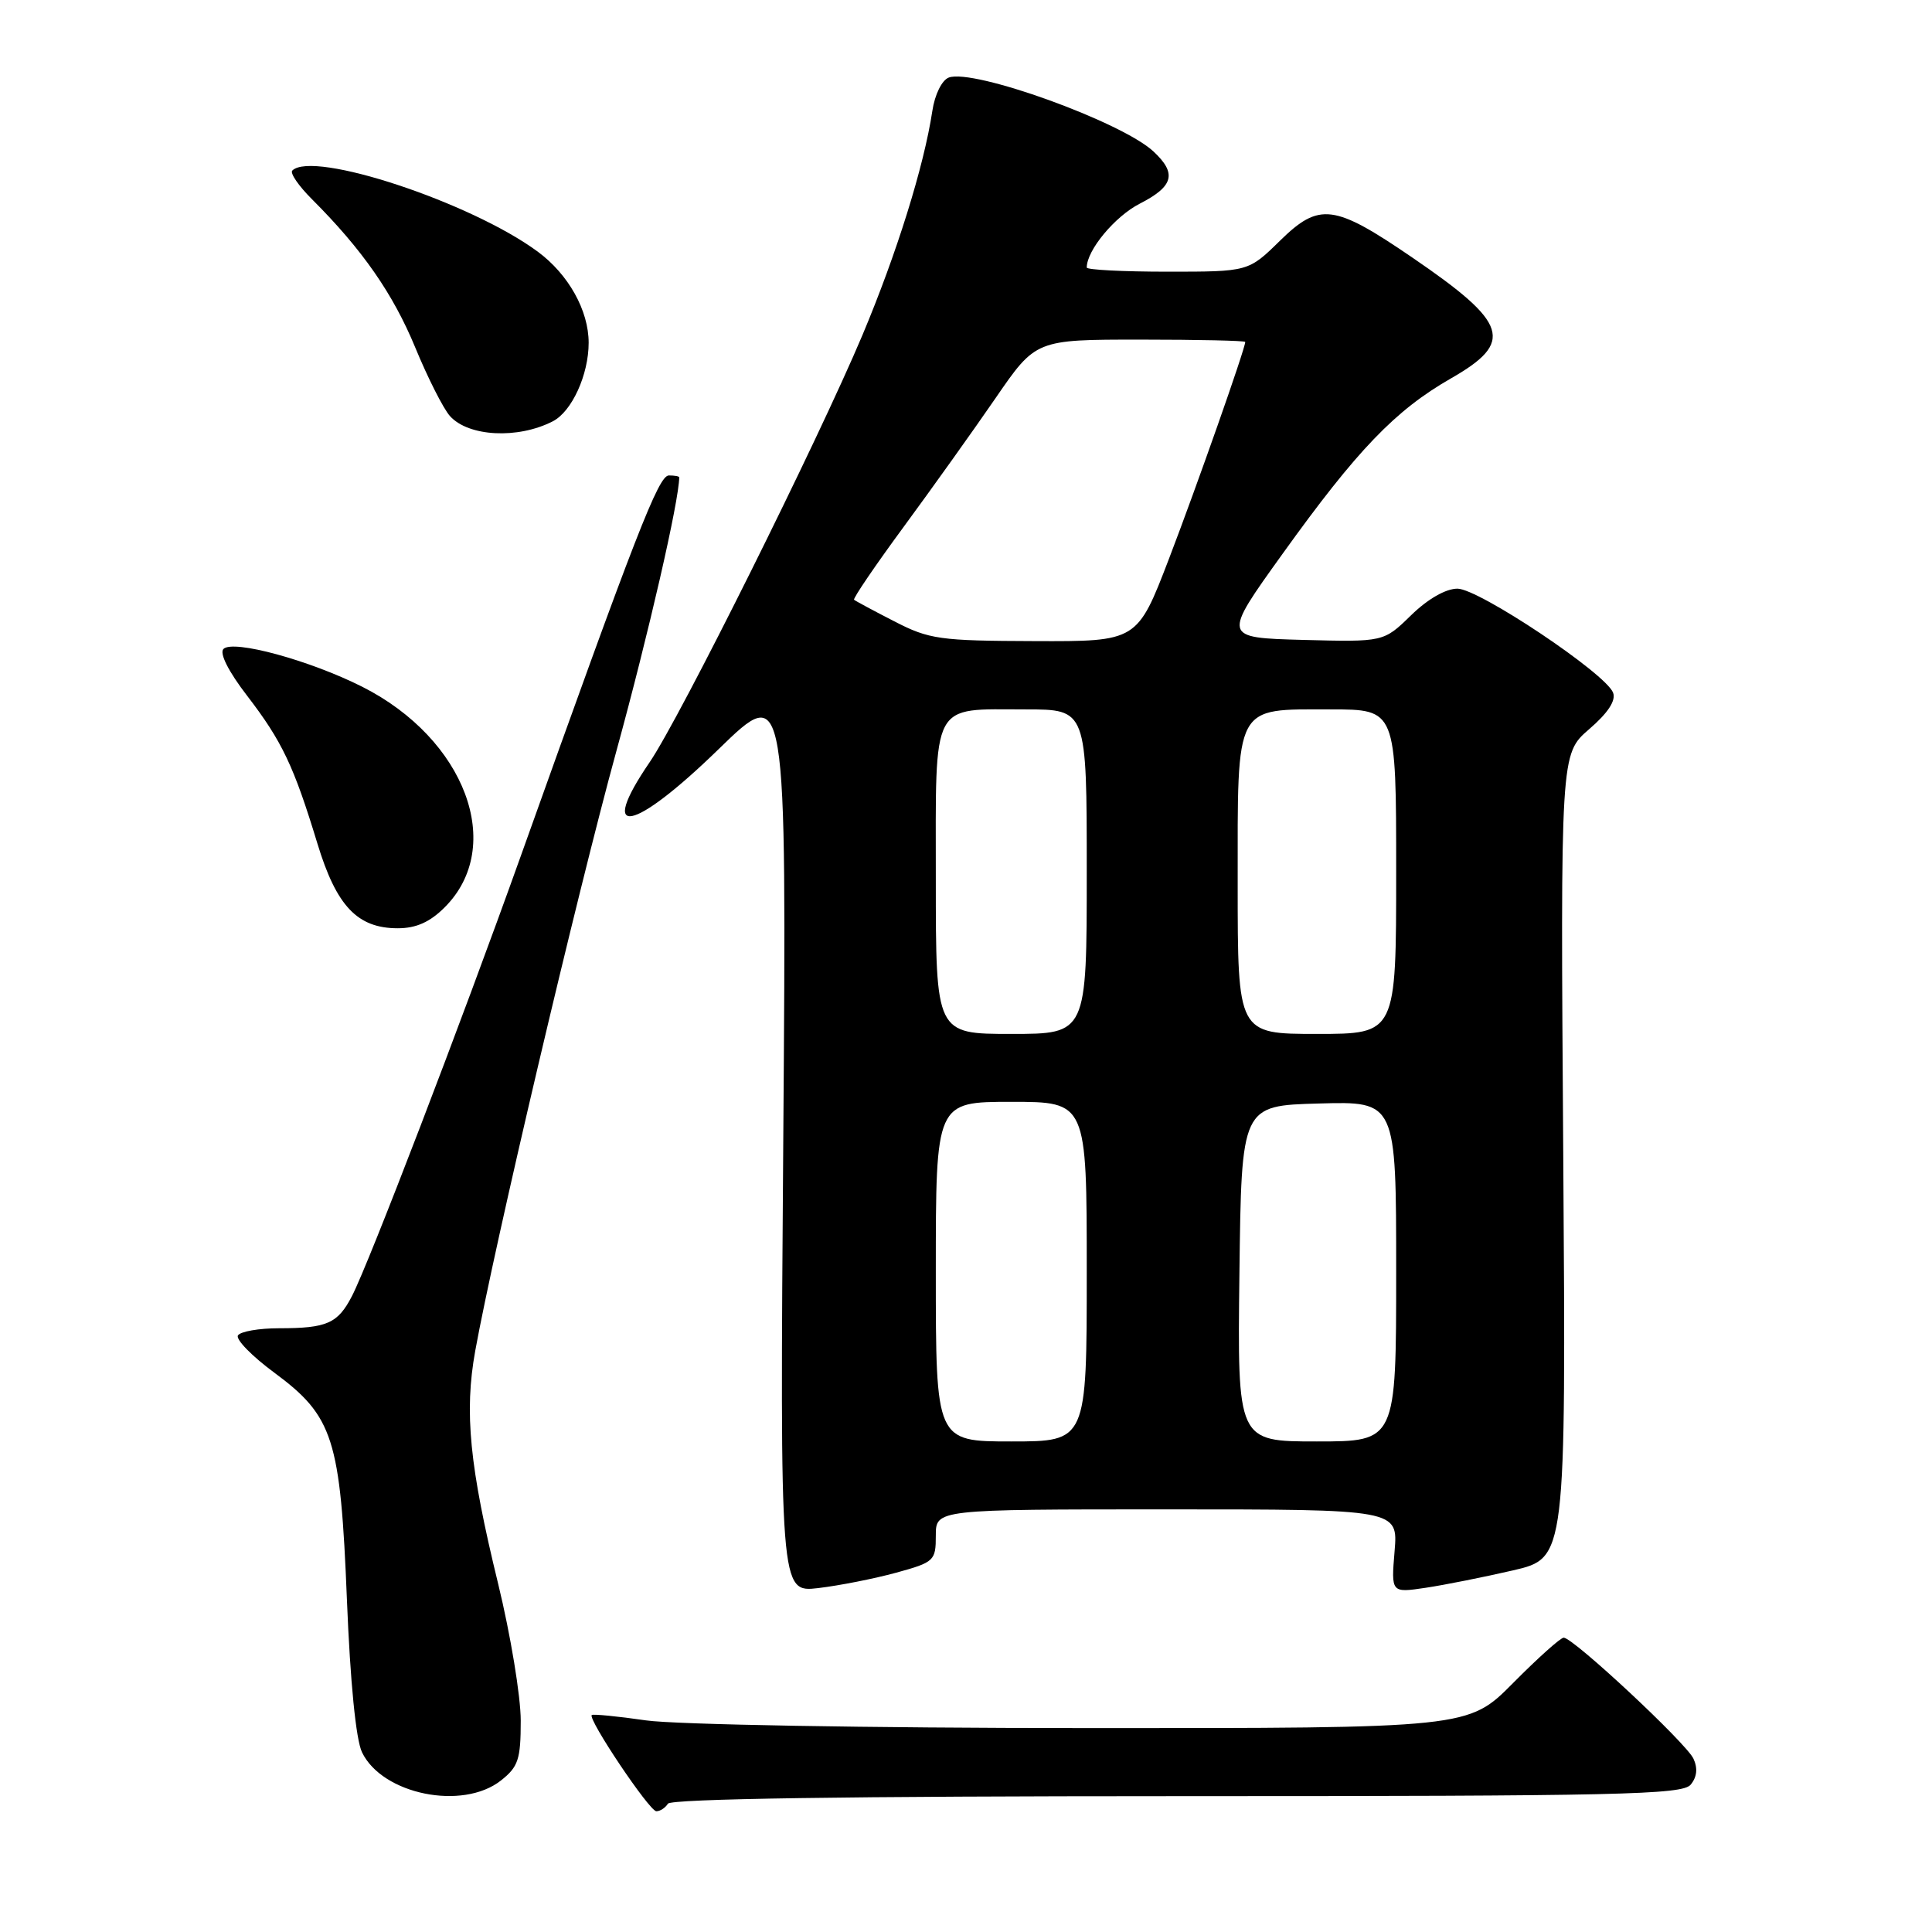 <?xml version="1.0" encoding="UTF-8" standalone="no"?>
<!DOCTYPE svg PUBLIC "-//W3C//DTD SVG 1.1//EN" "http://www.w3.org/Graphics/SVG/1.1/DTD/svg11.dtd" >
<svg xmlns="http://www.w3.org/2000/svg" xmlns:xlink="http://www.w3.org/1999/xlink" version="1.1" viewBox="0 0 256 256">
 <g >
 <path fill="currentColor"
d=" M 88.50 239.00 C 88.90 238.35 112.47 238.00 155.94 238.00 C 214.57 238.00 222.91 237.81 224.02 236.48 C 224.86 235.47 224.98 234.30 224.39 233.03 C 223.43 230.96 208.46 217.00 207.20 217.00 C 206.78 217.00 203.77 219.70 200.50 223.00 C 194.56 229.00 194.56 229.00 143.53 228.98 C 115.00 228.97 89.46 228.52 85.60 227.96 C 81.81 227.41 78.57 227.10 78.41 227.25 C 77.87 227.80 86.05 240.00 86.97 240.00 C 87.47 240.00 88.16 239.55 88.50 239.00 Z  M 66.37 235.93 C 68.68 234.11 69.00 233.13 69.00 227.99 C 69.00 224.76 67.65 216.61 66.01 209.87 C 62.21 194.31 61.50 187.14 62.97 179.00 C 65.45 165.29 76.43 118.62 81.68 99.50 C 85.93 84.01 89.98 66.36 90.00 63.25 C 90.00 63.11 89.38 63.00 88.63 63.00 C 87.26 63.00 84.30 70.61 68.98 113.50 C 61.06 135.65 48.89 167.37 46.64 171.73 C 44.76 175.37 43.33 176.00 36.98 176.00 C 34.30 176.00 31.85 176.43 31.53 176.95 C 31.21 177.47 33.37 179.69 36.34 181.88 C 44.17 187.67 45.11 190.61 45.97 212.00 C 46.41 222.90 47.16 230.51 47.97 232.19 C 50.66 237.77 61.28 239.93 66.37 235.93 Z  M 118.75 208.39 C 123.80 207.00 124.00 206.81 124.00 203.47 C 124.00 200.00 124.00 200.00 154.62 200.00 C 185.25 200.00 185.25 200.00 184.79 205.54 C 184.33 211.07 184.33 211.07 188.91 210.39 C 191.44 210.01 196.65 208.97 200.50 208.08 C 207.50 206.45 207.50 206.45 207.14 153.18 C 206.77 99.91 206.77 99.91 210.56 96.63 C 213.07 94.47 214.15 92.82 213.74 91.78 C 212.77 89.24 195.95 78.00 193.12 78.00 C 191.57 78.00 189.18 79.37 186.96 81.54 C 183.34 85.07 183.34 85.07 172.65 84.79 C 161.96 84.50 161.96 84.50 169.95 73.38 C 179.82 59.63 184.87 54.37 192.26 50.14 C 200.68 45.32 199.89 42.84 187.16 34.14 C 176.76 27.03 174.82 26.78 169.60 31.90 C 165.42 36.00 165.42 36.00 154.71 36.00 C 148.82 36.00 144.00 35.75 144.00 35.45 C 144.00 33.16 147.73 28.67 151.02 26.99 C 155.52 24.69 155.97 22.98 152.84 20.07 C 148.63 16.14 128.94 9.04 125.71 10.28 C 124.80 10.63 123.86 12.54 123.54 14.70 C 122.43 22.03 118.82 33.60 114.27 44.42 C 108.35 58.46 90.08 95.16 86.08 101.00 C 79.08 111.25 83.86 110.33 95.24 99.25 C 104.23 90.50 104.23 90.50 103.79 150.76 C 103.34 211.02 103.34 211.02 108.42 210.43 C 111.21 210.10 115.86 209.18 118.75 208.39 Z  M 58.92 120.23 C 67.00 112.16 61.67 97.90 48.00 91.00 C 41.04 87.49 30.88 84.72 29.61 85.99 C 29.05 86.55 30.27 88.98 32.76 92.21 C 37.38 98.23 38.93 101.49 42.06 111.78 C 44.58 120.07 47.36 123.00 52.71 123.00 C 55.14 123.00 56.97 122.18 58.92 120.23 Z  M 73.24 55.83 C 75.77 54.54 78.00 49.66 78.00 45.42 C 78.00 41.14 75.33 36.36 71.26 33.35 C 62.41 26.81 41.45 19.88 38.73 22.60 C 38.40 22.93 39.58 24.65 41.35 26.41 C 48.02 33.08 52.08 38.92 55.02 46.04 C 56.69 50.09 58.76 54.18 59.63 55.14 C 62.10 57.87 68.62 58.20 73.24 55.83 Z  M 124.00 168.50 C 124.00 146.00 124.00 146.00 134.00 146.00 C 144.00 146.00 144.00 146.00 144.00 168.50 C 144.00 191.00 144.00 191.00 134.00 191.00 C 124.00 191.00 124.00 191.00 124.00 168.50 Z  M 164.23 168.75 C 164.50 146.50 164.50 146.50 174.75 146.22 C 185.00 145.93 185.00 145.93 185.00 168.47 C 185.00 191.00 185.00 191.00 174.48 191.00 C 163.96 191.00 163.96 191.00 164.23 168.75 Z  M 124.00 116.54 C 124.00 92.58 123.25 94.00 135.93 94.00 C 144.00 94.00 144.00 94.00 144.00 115.50 C 144.00 137.00 144.00 137.00 134.00 137.00 C 124.00 137.00 124.00 137.00 124.00 116.54 Z  M 164.00 117.15 C 164.00 93.04 163.49 94.00 176.33 94.00 C 185.00 94.00 185.00 94.00 185.00 115.50 C 185.00 137.00 185.00 137.00 174.50 137.00 C 164.00 137.00 164.00 137.00 164.00 117.15 Z  M 118.50 82.33 C 115.75 80.92 113.35 79.63 113.17 79.47 C 113.00 79.31 115.94 74.98 119.72 69.84 C 123.50 64.70 128.99 57.01 131.92 52.75 C 137.25 45.00 137.25 45.00 151.12 45.00 C 158.76 45.00 165.00 45.14 165.00 45.31 C 165.00 46.18 158.61 64.34 154.91 74.00 C 150.69 85.00 150.69 85.00 137.10 84.95 C 124.50 84.91 123.13 84.72 118.50 82.33 Z "/>
</g>
</svg>